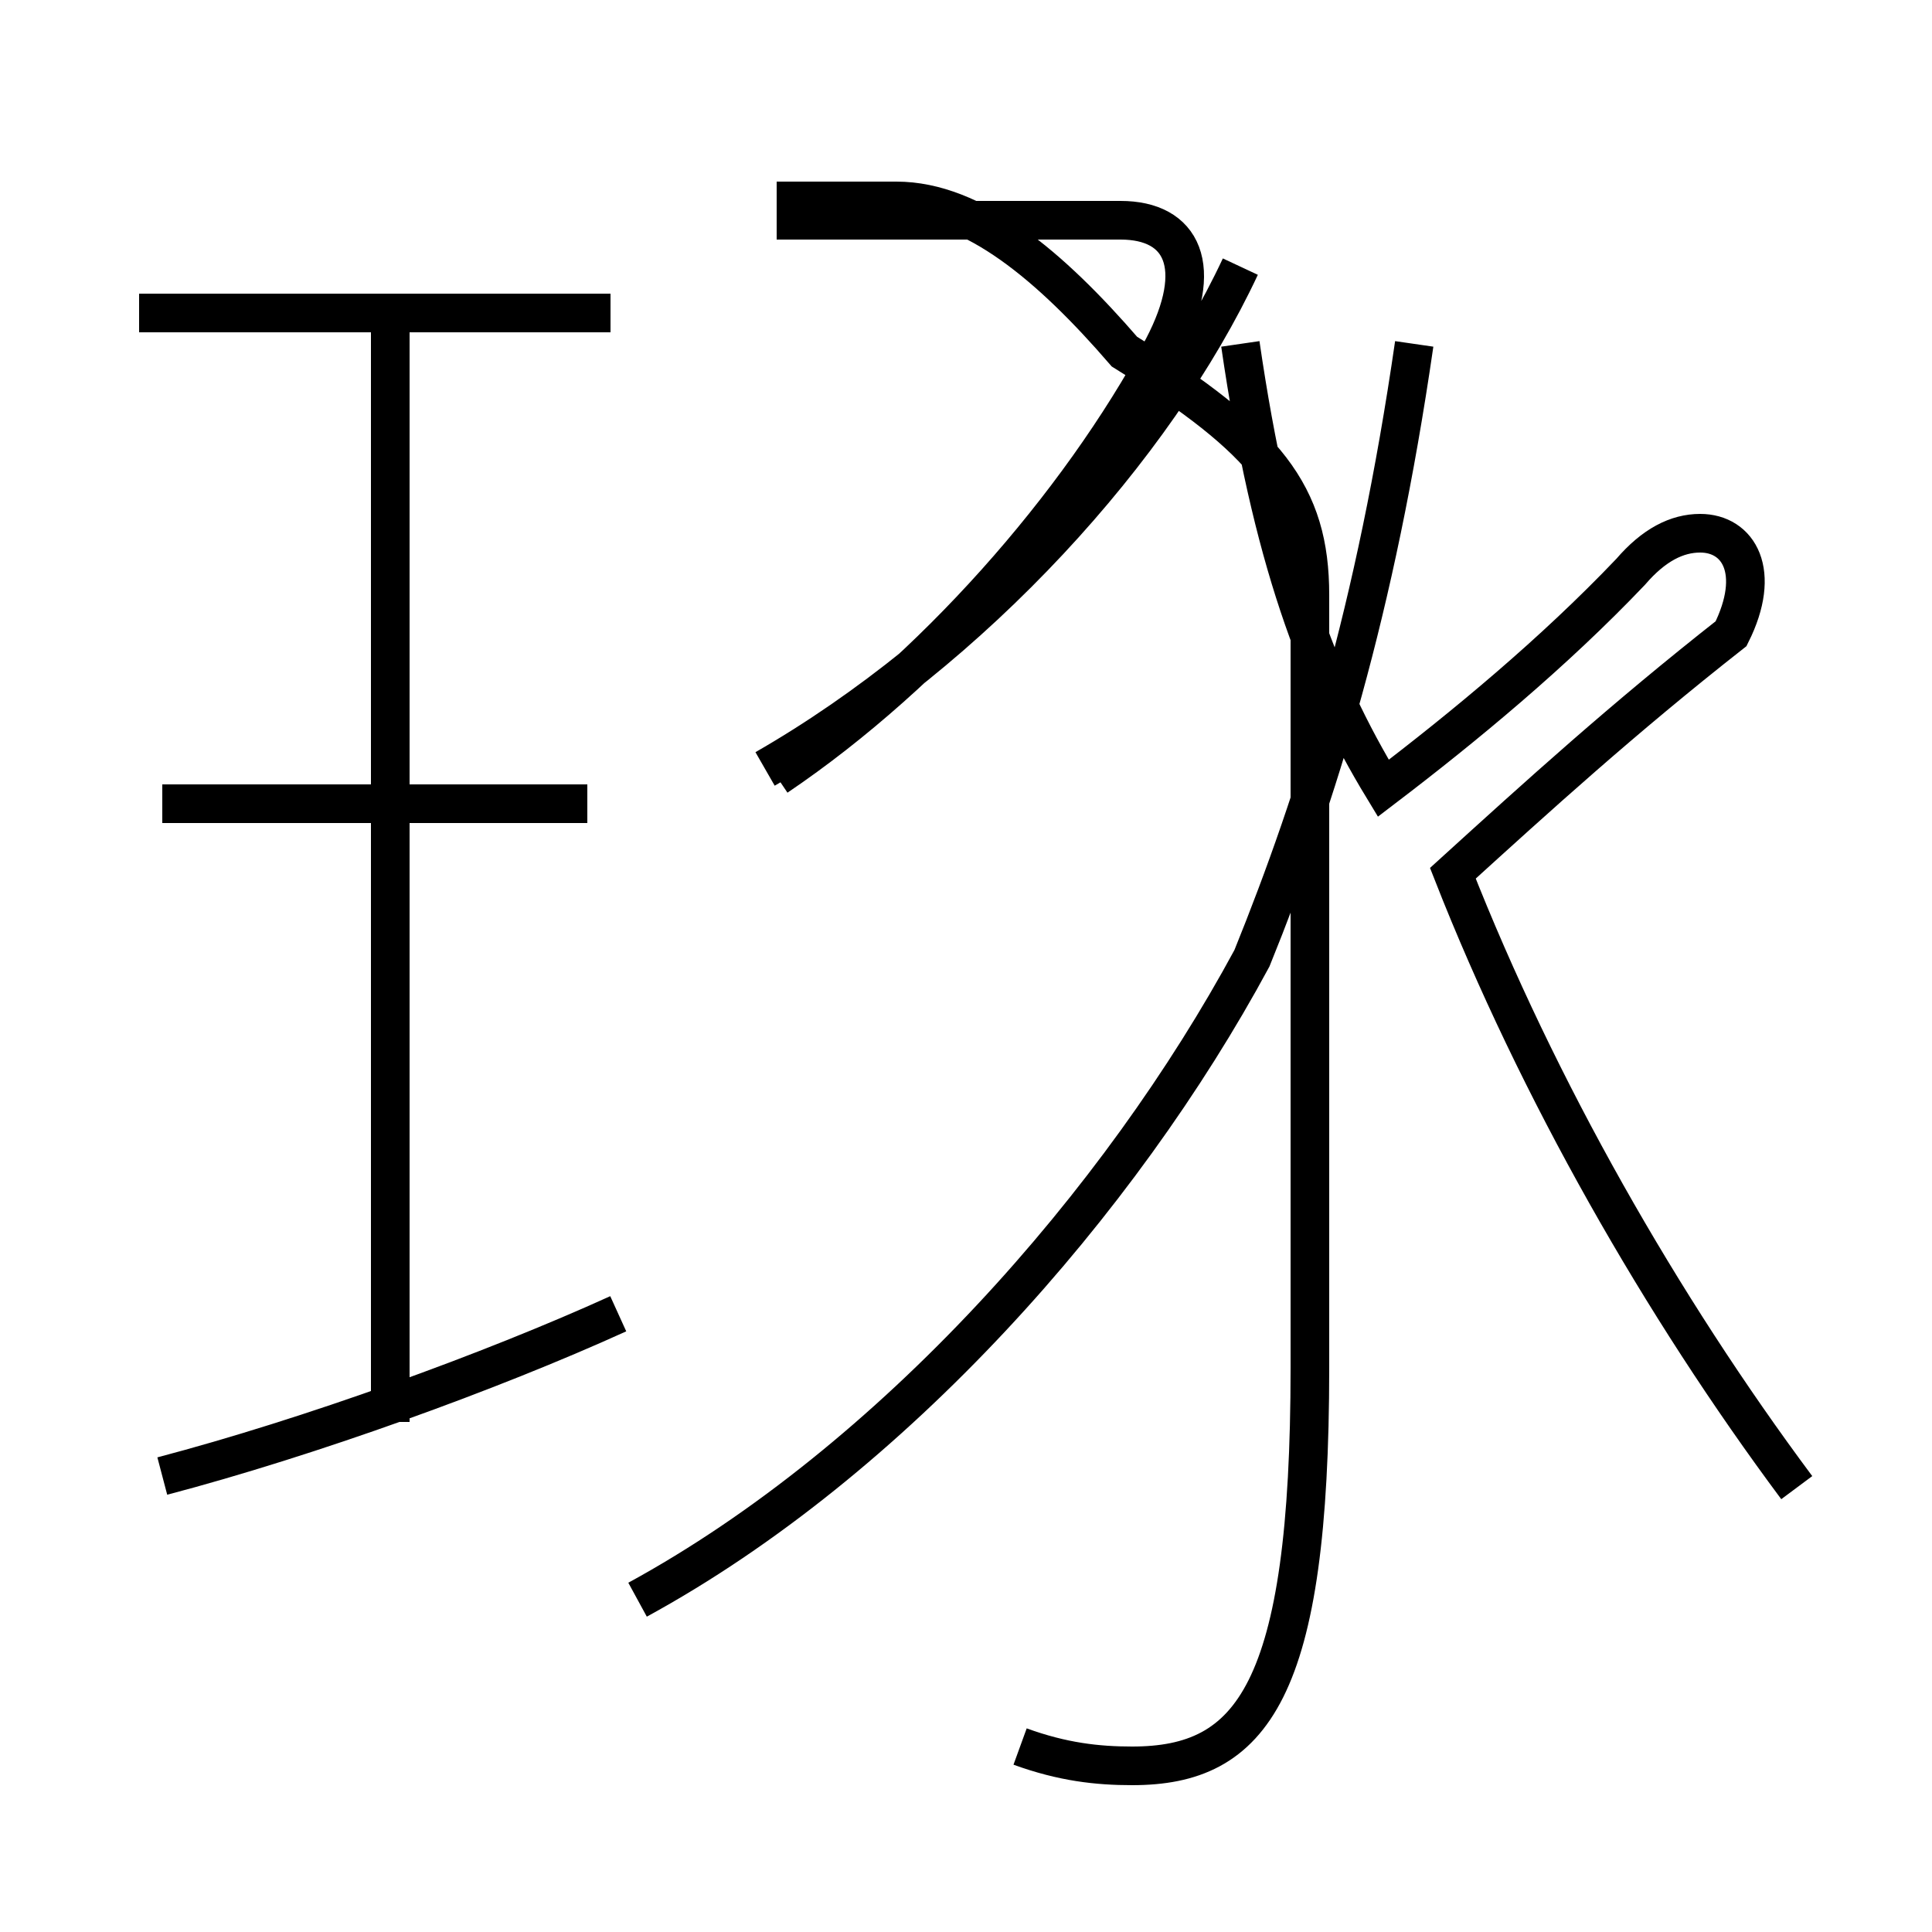 <?xml version='1.0' encoding='utf8'?>
<svg viewBox="0.0 -44.0 50.0 50.0" version="1.1" xmlns="http://www.w3.org/2000/svg">
<rect x="0.0" y="-44.0" width="50.0" height="50.0" fill="#808080" stroke="none"/>
<rect x="-1000" y="-1000" width="2000" height="2000" stroke="white" fill="white"/>
<g style="fill:none; stroke:#000000;  stroke-width:1">
<path d="M 15.8 35.9 L 3.6 35.9 M 10.1 7.2 L 10.1 35.8 M 4.2 5.8 C 8.0 6.8 12.7 8.5 16.0 10.0 M 15.2 23.2 L 4.2 23.2 M 20.1 23.9 C 24.1 26.6 27.9 30.9 30.1 35.0 C 31.2 37.1 30.6 38.3 29.0 38.3 L 20.1 38.3 M 16.5 2.6 C 23.1 6.2 29.0 12.9 32.4 19.2 C 34.1 23.4 35.6 28.2 36.6 35.1 M 19.8 24.1 C 25.2 27.2 29.9 32.4 32.1 37.1 M 26.4 -1.2 C 27.5 -1.6 28.4 -1.7 29.3 -1.7 C 32.4 -1.7 33.9 0.2 33.9 8.6 L 33.9 28.6 C 33.9 31.2 32.8 32.6 29.1 34.9 C 27.2 37.1 25.2 38.8 23.2 38.8 L 20.1 38.8 M 46.5 5.5 C 43.0 10.2 39.8 15.8 37.6 21.4 C 39.8 23.4 42.0 25.4 44.8 27.6 C 45.6 29.2 45.0 30.2 44.0 30.2 C 43.4 30.2 42.8 29.9 42.2 29.2 C 40.2 27.1 37.9 25.2 35.8 23.6 C 34.1 26.4 32.9 29.6 32.1 35.1" transform="scale(1, -1)" />
</g>
</svg>